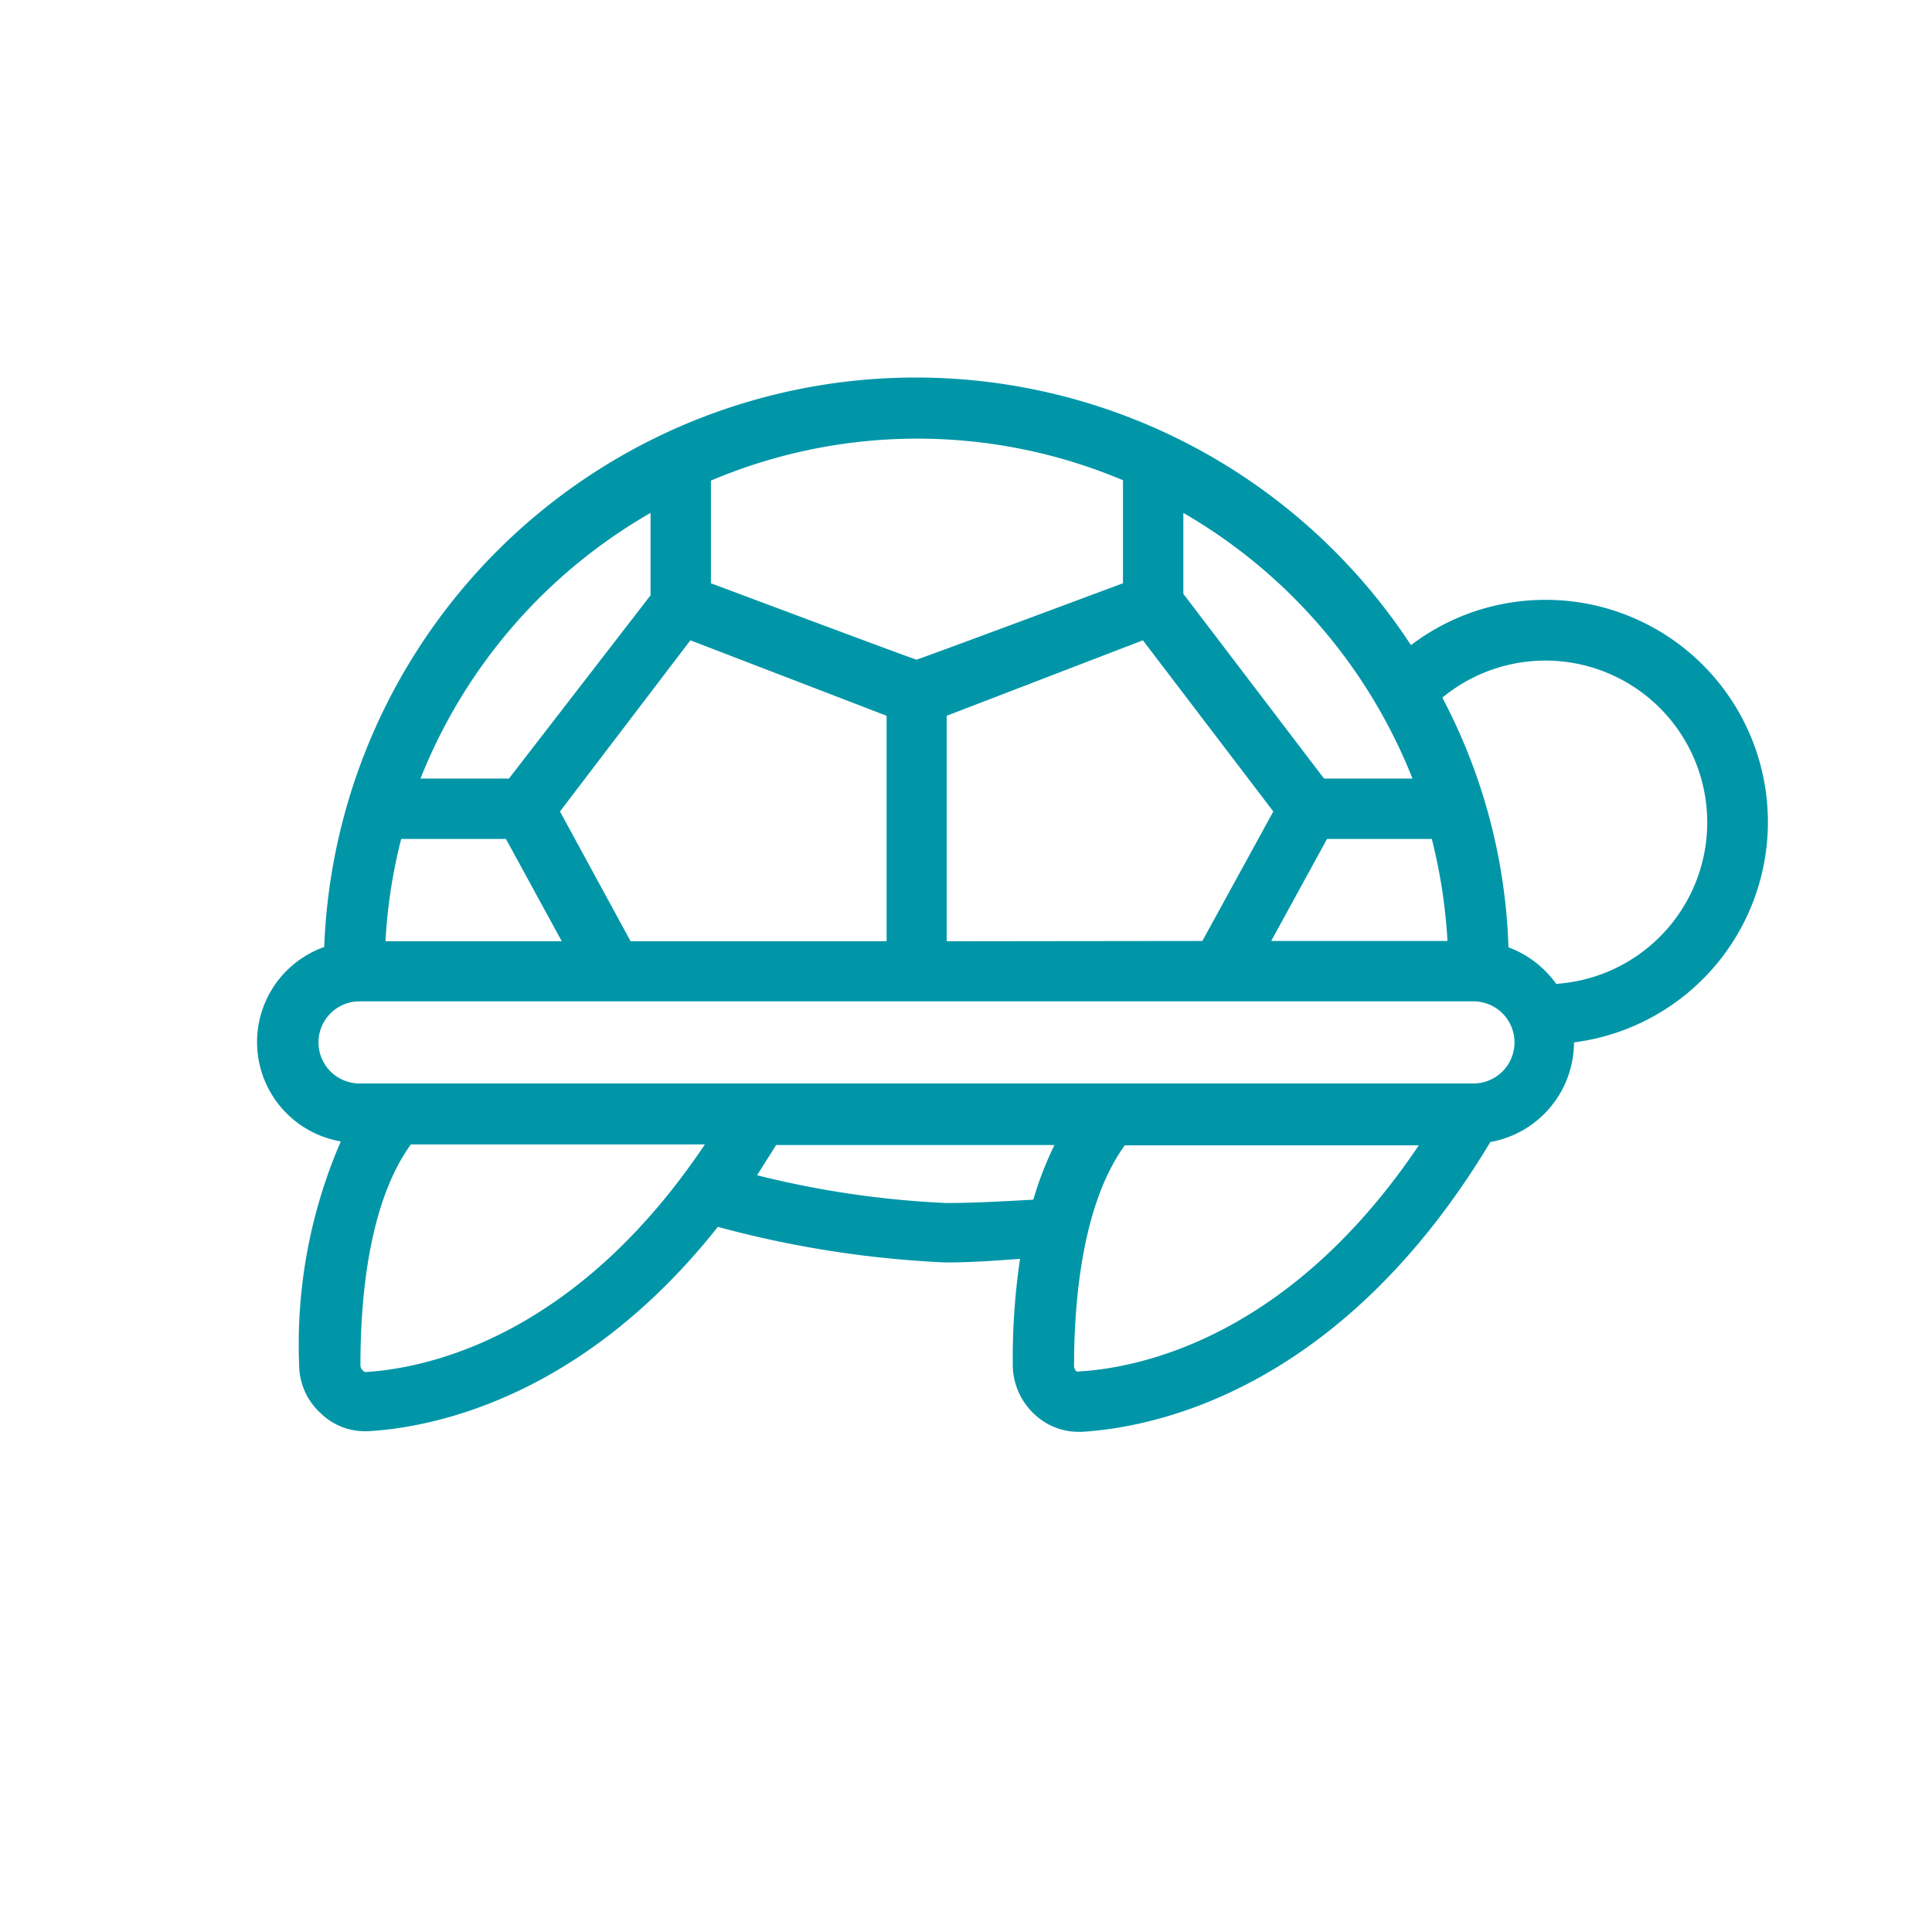 <?xml version="1.0" encoding="UTF-8" standalone="no"?>
<svg
   data-name="Sea Turtle"
   id="Sea_Turtle"
   viewBox="0 0 64 64"
   version="1.1"
   sodipodi:docname="turtle_animal_ocean_reptile_sea_icon.svg"
   inkscape:version="1.3 (0e150ed6c4, 2023-07-21)"
   xmlns:inkscape="http://www.inkscape.org/namespaces/inkscape"
   xmlns:sodipodi="http://sodipodi.sourceforge.net/DTD/sodipodi-0.dtd"
   xmlns="http://www.w3.org/2000/svg"
   xmlns:svg="http://www.w3.org/2000/svg">
  <defs
     id="defs1" />
  <sodipodi:namedview
     id="namedview1"
     pagecolor="#ffffff"
     bordercolor="#000000"
     borderopacity="0.25"
     inkscape:showpageshadow="2"
     inkscape:pageopacity="0.0"
     inkscape:pagecheckerboard="0"
     inkscape:deskcolor="#d1d1d1"
     showgrid="false"
     inkscape:zoom="19.609375"
     inkscape:cx="31.974502"
     inkscape:cy="32"
     inkscape:window-width="2560"
     inkscape:window-height="1511"
     inkscape:window-x="-9"
     inkscape:window-y="-9"
     inkscape:window-maximized="1"
     inkscape:current-layer="Sea_Turtle" />
  <path
     d="m 51.17,19.871 a 7.35,7.35 0 0 0 -4.43,1.5 19.61,19.61 0 0 0 -36,10 3.34,3.34 0 0 0 0.55,6.44 16.9,16.9 0 0 0 -1.38,7.42 2.17,2.17 0 0 0 0.72,1.59 2.09,2.09 0 0 0 1.44,0.59 h 0.12 c 2.14,-0.12 7.09,-1.09 11.59,-6.77 a 34.59,34.59 0 0 0 7.55,1.18 c 0.83,0 1.64,-0.06 2.46,-0.12 a 22.52,22.52 0 0 0 -0.24,3.56 2.24,2.24 0 0 0 0.72,1.59 2.12,2.12 0 0 0 1.45,0.58 h 0.12 c 2.45,-0.15 8.6,-1.39 13.53,-9.6 a 3.36,3.36 0 0 0 2.77,-3.3 v 0 a 7.36,7.36 0 0 0 -1,-14.66 z m -19.81,11.31 v -7.47 l 6.5,-2.5 4.32,5.67 -2.35,4.29 z m -18.07,-3.39 h 3.47 l 1.85,3.39 h -5.39 c 0,0 0,0 -0.06,0 h -0.39 a 17.33,17.33 0 0 1 0.52,-3.39 z m 7.6,3.39 -2.34,-4.3 4.32,-5.67 6.5,2.5 v 7.47 z m 23.07,-3.39 h 3.47 a 17.91,17.91 0 0 1 0.52,3.38 h -5.84 z m 2.83,-2 h -2.93 l -4.66,-6.12 v -2.68 a 17.68,17.68 0 0 1 7.59,8.8 z m -9.59,-9.87 v 3.4 c 0,0 -6.78,2.53 -6.84,2.53 -0.06,0 -6.81,-2.53 -6.81,-2.53 v -3.4 a 17.52,17.52 0 0 1 13.68,0 z m -15.65,1.07 v 2.73 l -4.69,6.07 h -2.93 a 17.64,17.64 0 0 1 7.62,-8.8 z m -9.45,28.46 v 0 a 0.19,0.19 0 0 1 -0.08,-0.05 0.24,0.24 0 0 1 -0.08,-0.16 c 0,-1.53 0.11,-5.18 1.67,-7.33 H 23.35 c -4.3,6.41 -9.23,7.42 -11.25,7.54 z m 19.25,-5.6 a 31.26,31.26 0 0 1 -6.27,-0.92 l 0.63,-1 h 9.22 a 11.3,11.3 0 0 0 -0.7,1.81 c -0.95,0.05 -1.91,0.11 -2.88,0.11 z m 4.4,5.58 a 0.2,0.2 0 0 1 -0.09,0 0.3,0.3 0 0 1 -0.08,-0.16 c 0,-1.54 0.12,-5.18 1.68,-7.33 h 9.74 c -4.29,6.37 -9.23,7.37 -11.25,7.49 z m 13.06,-9.54 H 11.91 a 1.36,1.36 0 0 1 0,-2.72 c 25.67,0 30.75,0 36.9,0 a 1.36,1.36 0 0 1 0,2.72 z m 2.74,-3.3 a 3.39,3.39 0 0 0 -1.58,-1.21 19,19 0 0 0 -2.19,-8.27 5.36,5.36 0 1 1 3.77,9.48 z"
     id="path1"
     style="fill:#0096a8;fill-opacity:1" />
</svg>
